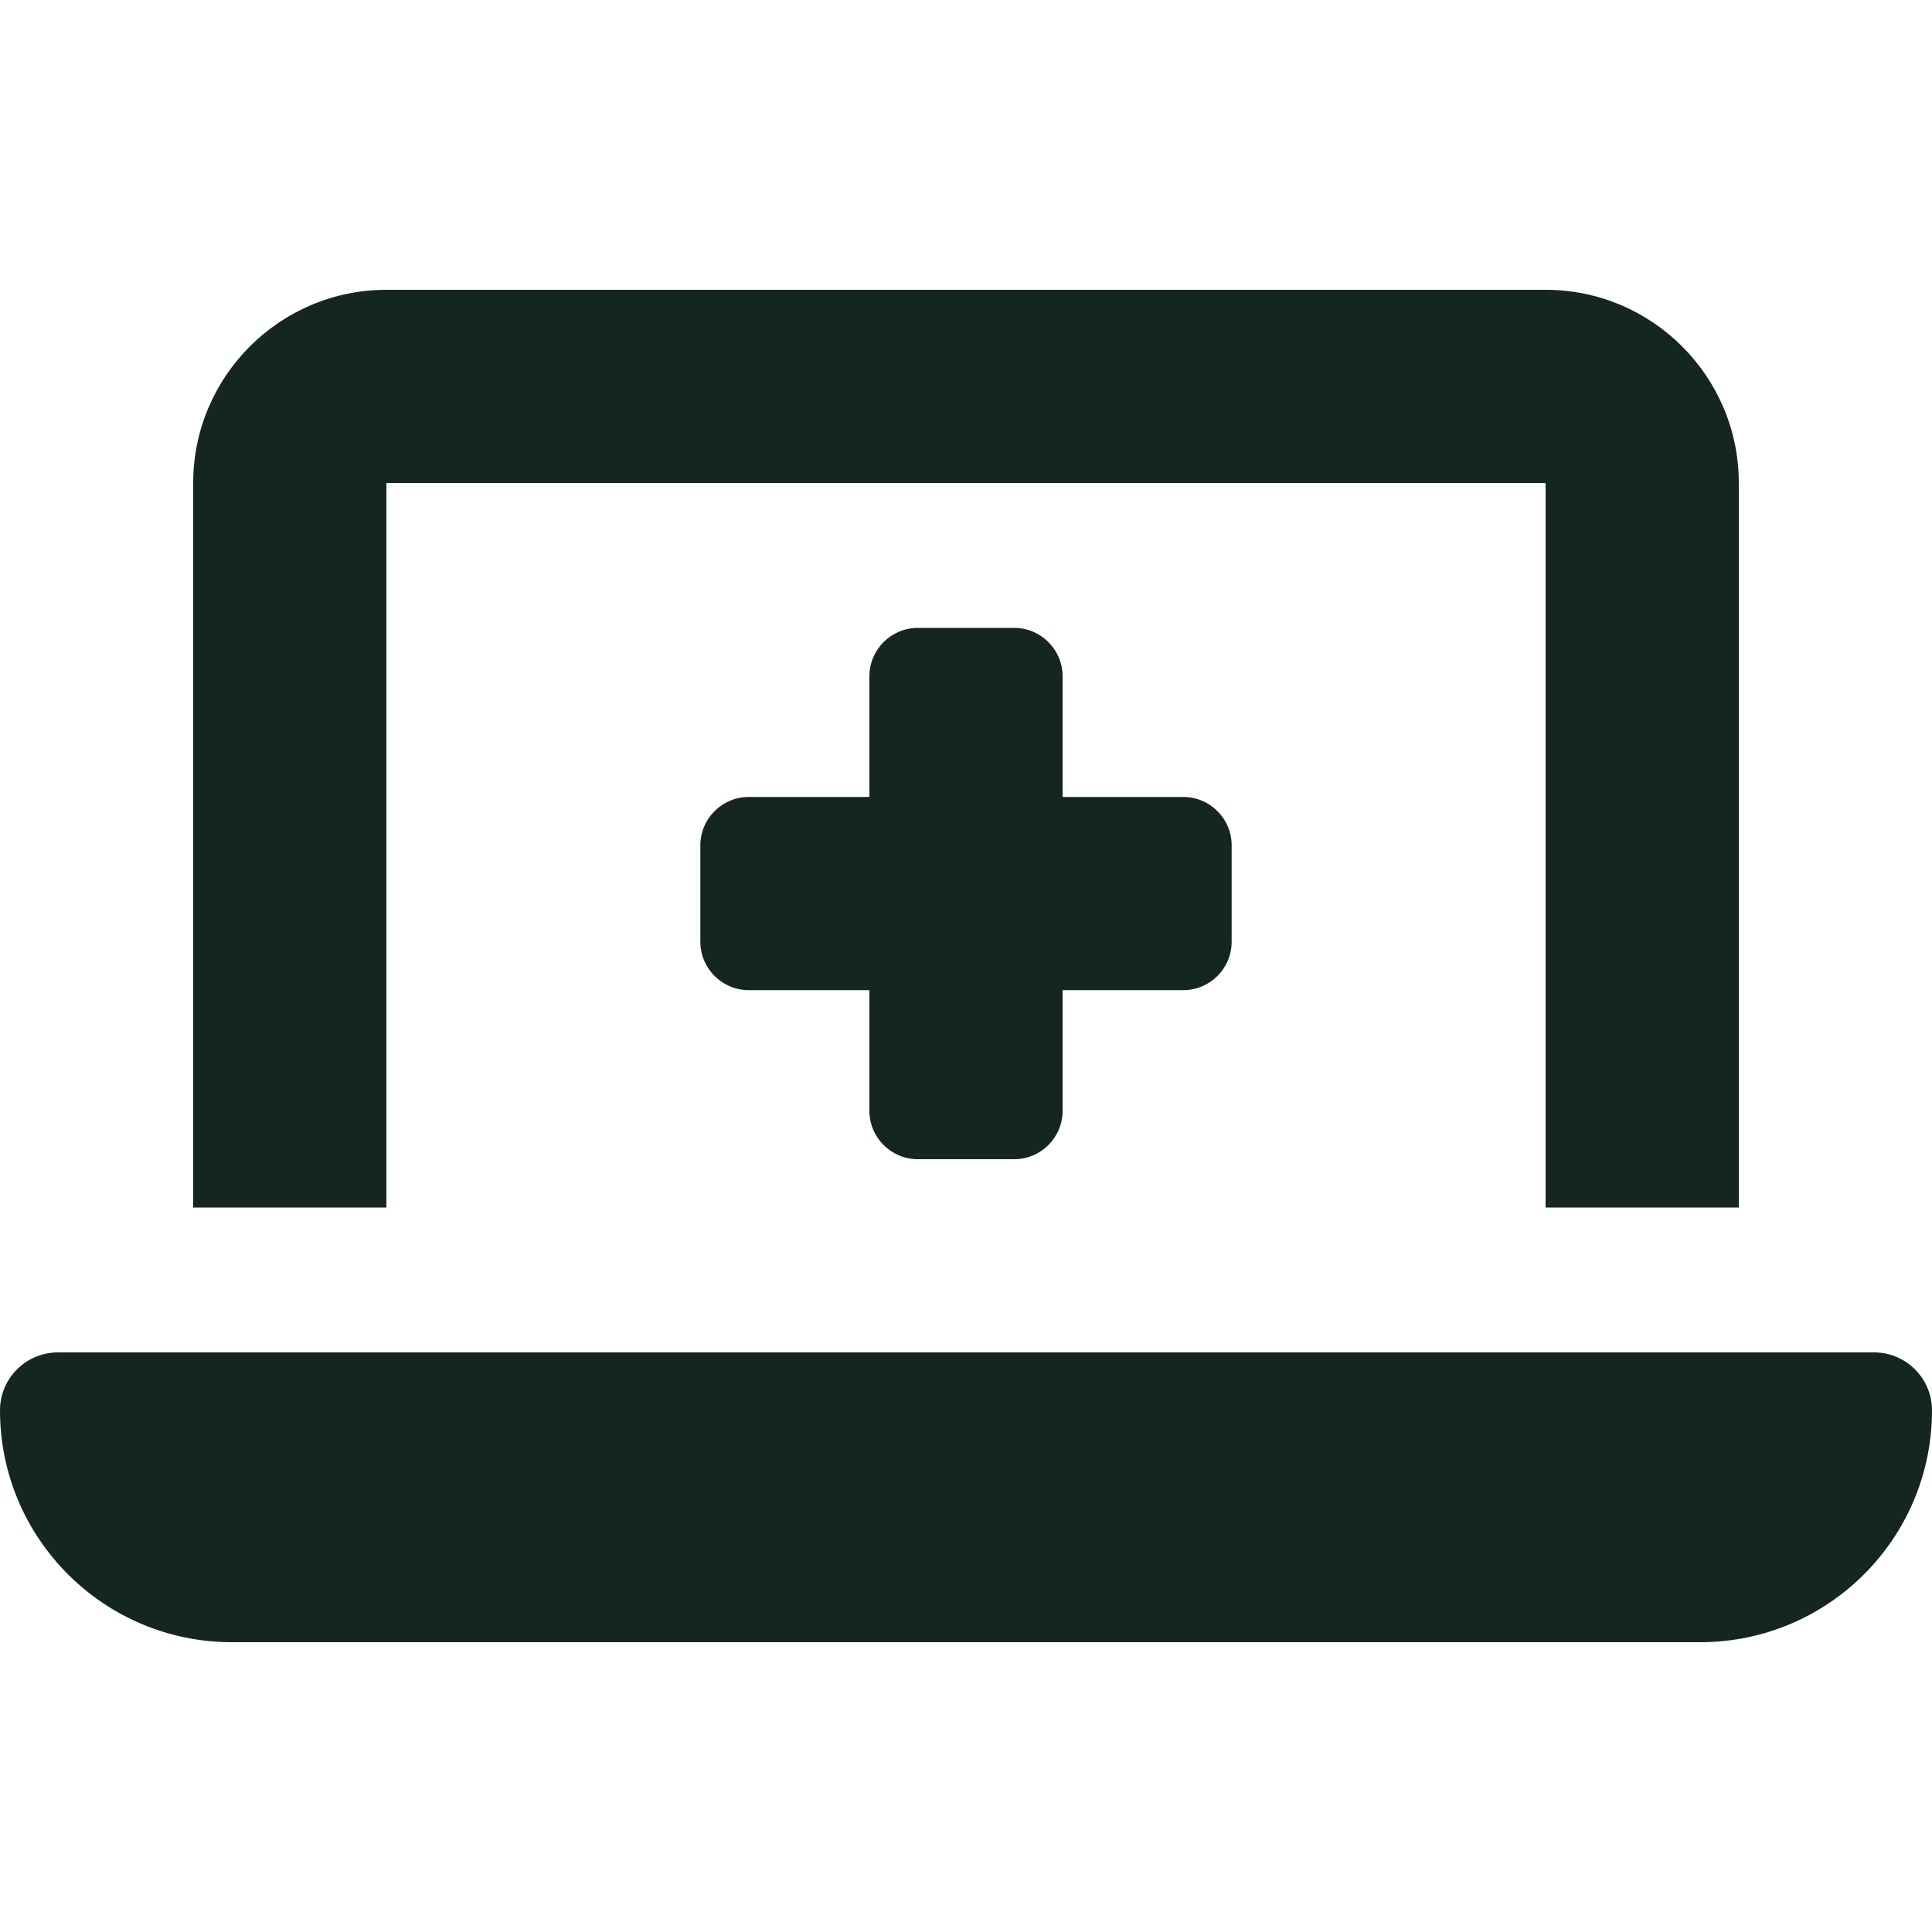 <svg xmlns="http://www.w3.org/2000/svg" viewBox="0 0 640 640"><!--! Font Awesome Free 7.0.0 by @fontawesome - https://fontawesome.com License - https://fontawesome.com/license/free (Icons: CC BY 4.0, Fonts: SIL OFL 1.1, Code: MIT License) Copyright 2025 Fonticons, Inc. --><path fill="#152620" d="M64 160C64 124.7 92.7 96 128 96L512 96C547.3 96 576 124.7 576 160L576 400L512 400L512 160L128 160L128 400L64 400L64 160zM0 467.2C0 456.6 8.6 448 19.2 448L620.8 448C631.4 448 640 456.6 640 467.2C640 509.6 605.6 544 563.2 544L76.8 544C34.4 544 0 509.6 0 467.2zM288 224C288 215.2 295.2 208 304 208L336 208C344.8 208 352 215.2 352 224L352 264L392 264C400.8 264 408 271.2 408 280L408 312C408 320.8 400.8 328 392 328L352 328L352 368C352 376.8 344.8 384 336 384L304 384C295.2 384 288 376.8 288 368L288 328L248 328C239.2 328 232 320.8 232 312L232 280C232 271.2 239.2 264 248 264L288 264L288 224z"/></svg>